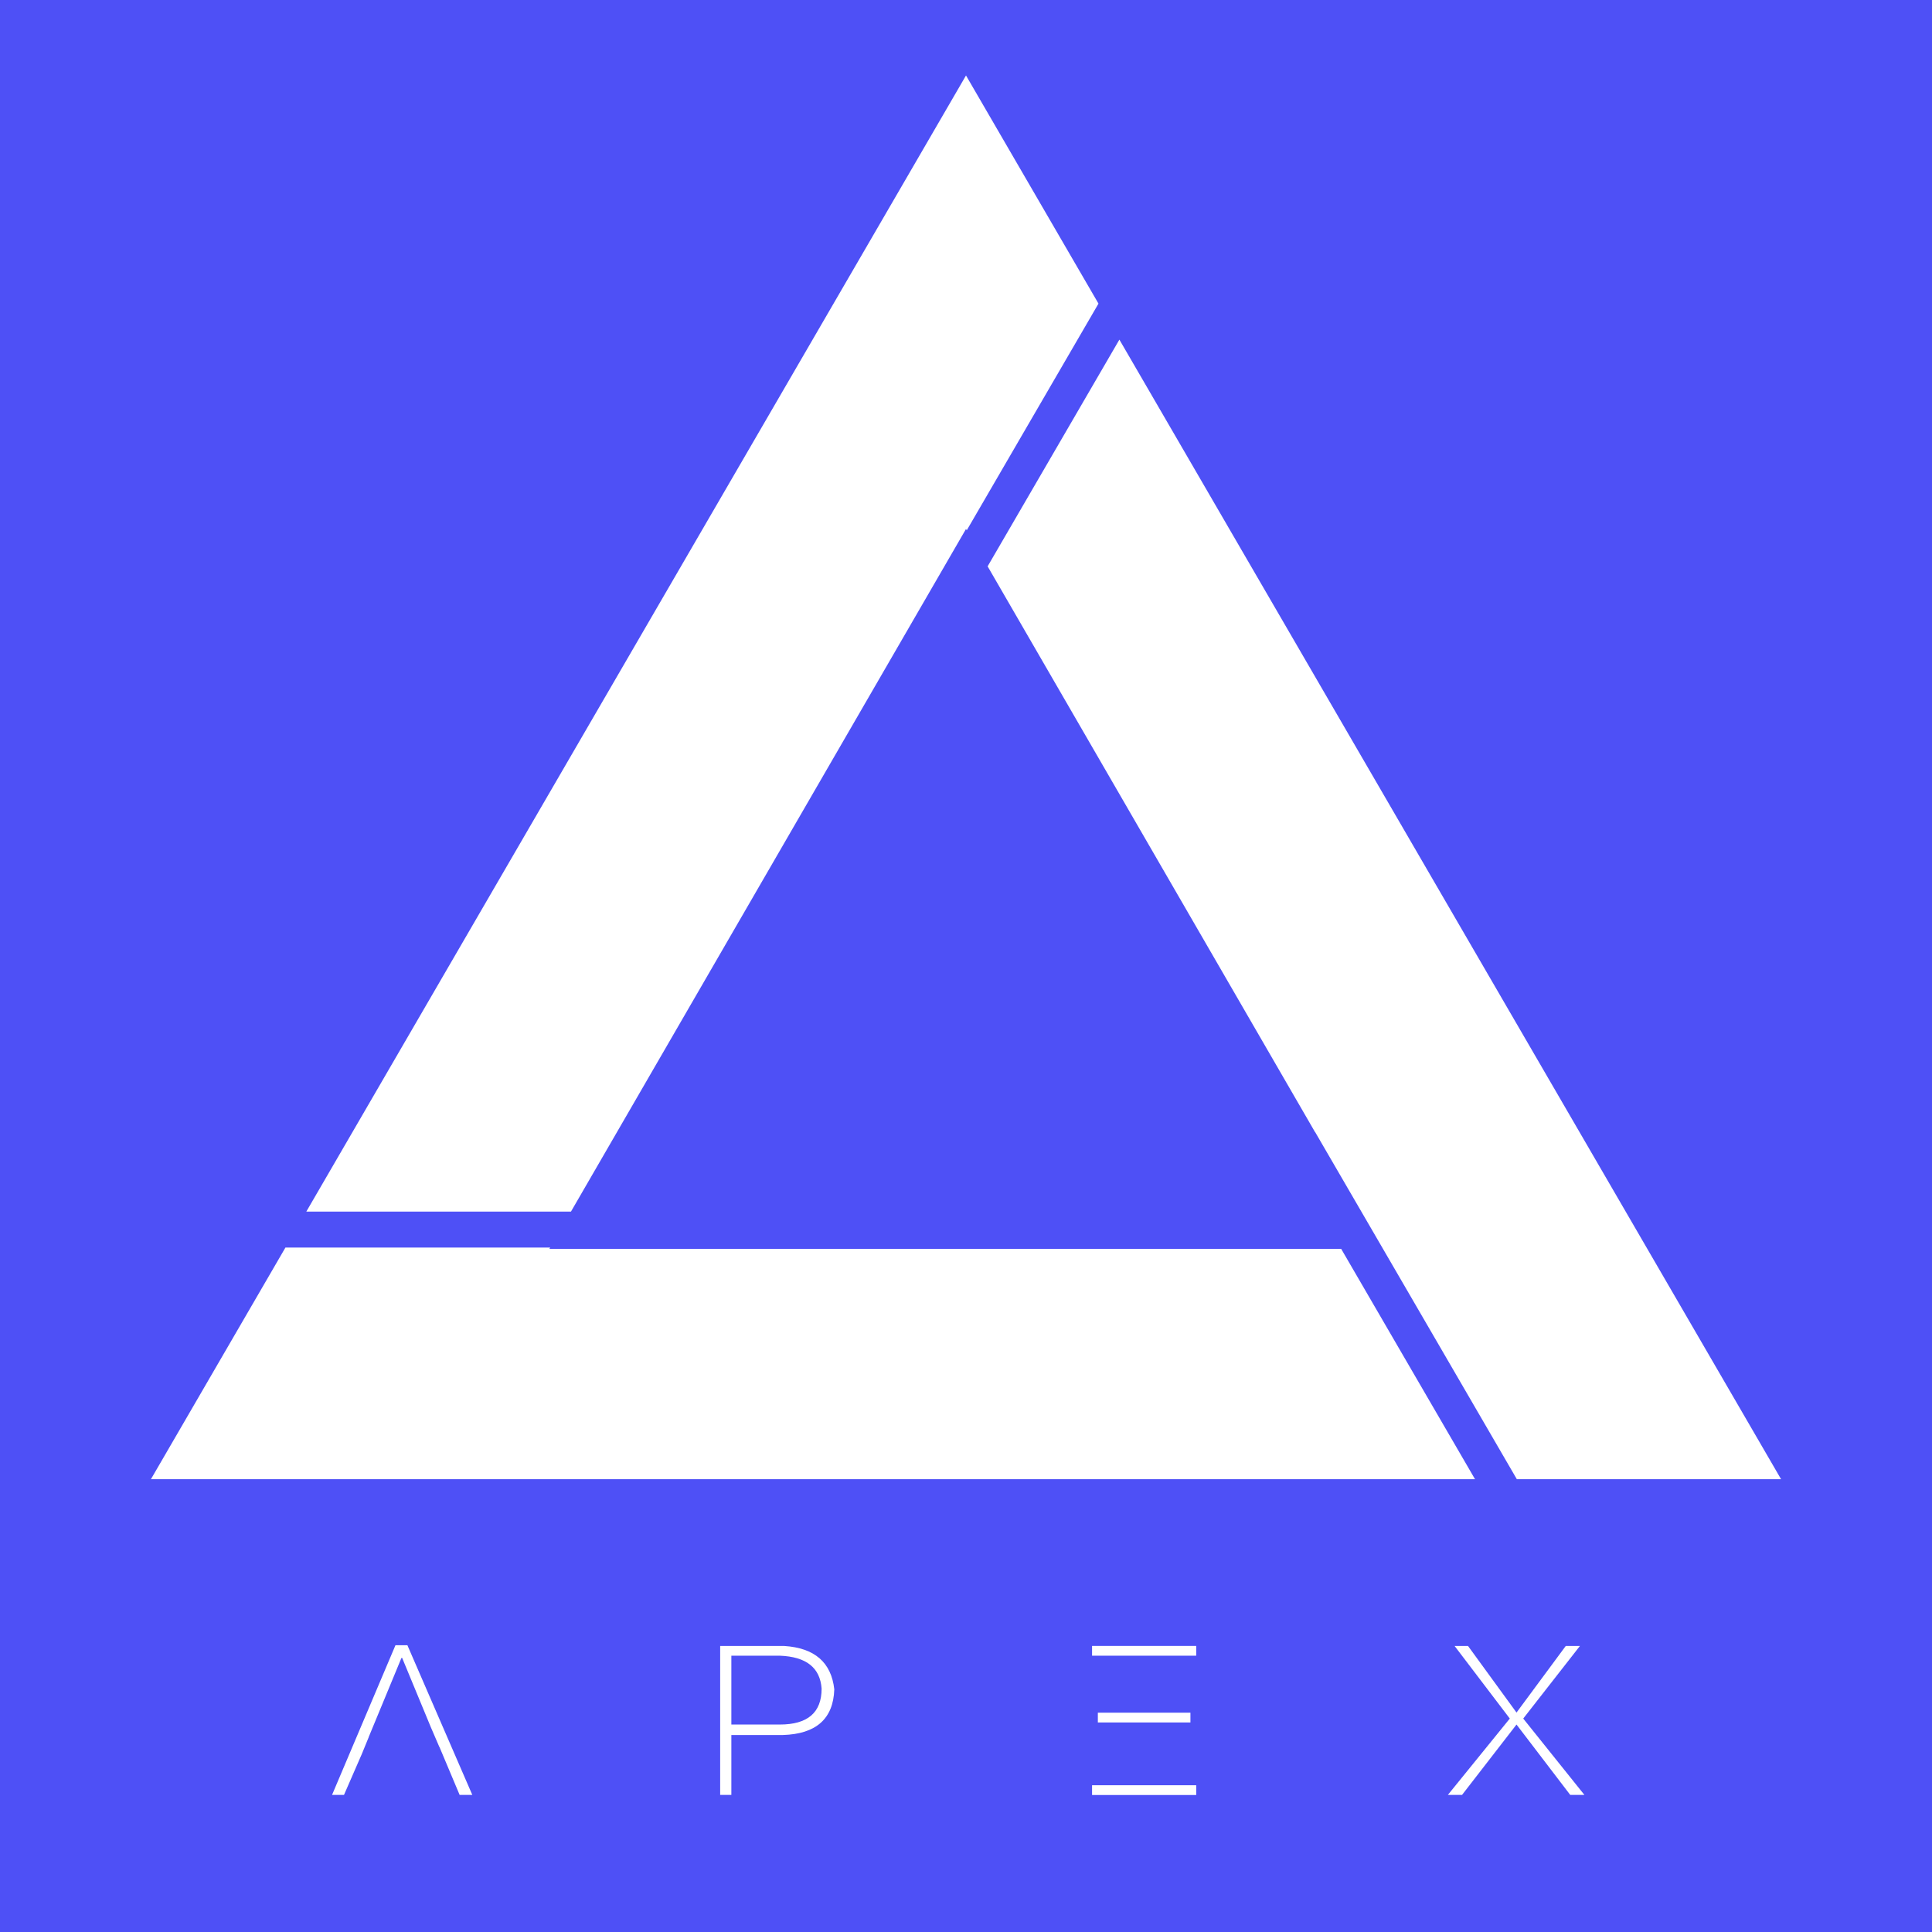 <?xml version="1.0" encoding="UTF-8"?>
<svg width="128px" height="128px" viewBox="0 0 128 128" version="1.1" xmlns="http://www.w3.org/2000/svg" xmlns:xlink="http://www.w3.org/1999/xlink">
    <!-- Generator: Sketch 53.2 (72643) - https://sketchapp.com -->
    <title>分组 2</title>
    <desc>Created with Sketch.</desc>
    <g id="页面-1" stroke="none" stroke-width="1" fill="none" fill-rule="evenodd">
        <g id="画板-copy-2">
            <g id="分组-2">
                <rect id="矩形" fill="#4E50F6" x="0" y="0" width="128" height="128"></rect>
                <path d="M72.777,20.115 L64.05,35.133 L64,35.046 L37.829,80.27 L20.295,80.27 L64,5 L72.777,20.115 Z M74.162,22.501 L118,98 L100.494,98 L87.133,75.005 L87.127,75.009 L65.433,37.522 L74.162,22.501 Z M18.91,82.655 L36.449,82.655 L36.4,82.738 L88.855,82.738 L97.723,98 L10,98 L18.91,82.655 Z" id="合并形状" fill="#FFFFFF"></path>
                <g id="分组" transform="translate(22, 109)" fill="#FFFFFF">
                    <path d="M2.426,6.098 L1.968,7.216 L0.791,9.916 L0,9.916 L4.201,0 L4.991,0 L9.291,9.916 L8.451,9.916 L7.116,6.743 L7.109,6.743 L6.542,5.427 L4.645,0.843 L4.596,0.843 L2.422,6.098 L2.426,6.098 Z M29.666,0.694 L26.454,0.694 L26.454,5.255 L29.666,5.255 C31.511,5.255 32.434,4.462 32.434,2.876 C32.335,1.487 31.413,0.76 29.666,0.694 Z M29.864,5.95 L26.454,5.95 L26.454,9.916 L25.713,9.916 L25.713,0.05 L29.963,0.05 C31.973,0.182 33.076,1.14 33.274,2.925 C33.208,4.875 32.071,5.883 29.864,5.95 Z M82.97,9.916 L82.031,9.916 L78.473,5.255 L74.865,9.916 L73.926,9.916 L78.028,4.859 L74.371,0.05 L75.261,0.05 L78.473,4.462 L81.735,0.05 L82.674,0.05 L78.918,4.859 L82.97,9.916 Z" id="合并形状" fill-rule="nonzero"></path>
                    <polygon id="矩形" points="50.352 0.047 57.253 0.047 57.253 0.694 50.352 0.694"></polygon>
                    <polygon id="矩形-copy-2" points="50.352 9.277 57.253 9.277 57.253 9.924 50.352 9.924"></polygon>
                    <polygon id="矩形-copy" points="50.735 4.47 56.869 4.47 56.869 5.117 50.735 5.117"></polygon>
                </g>
            </g>
        </g>
    </g>
</svg>